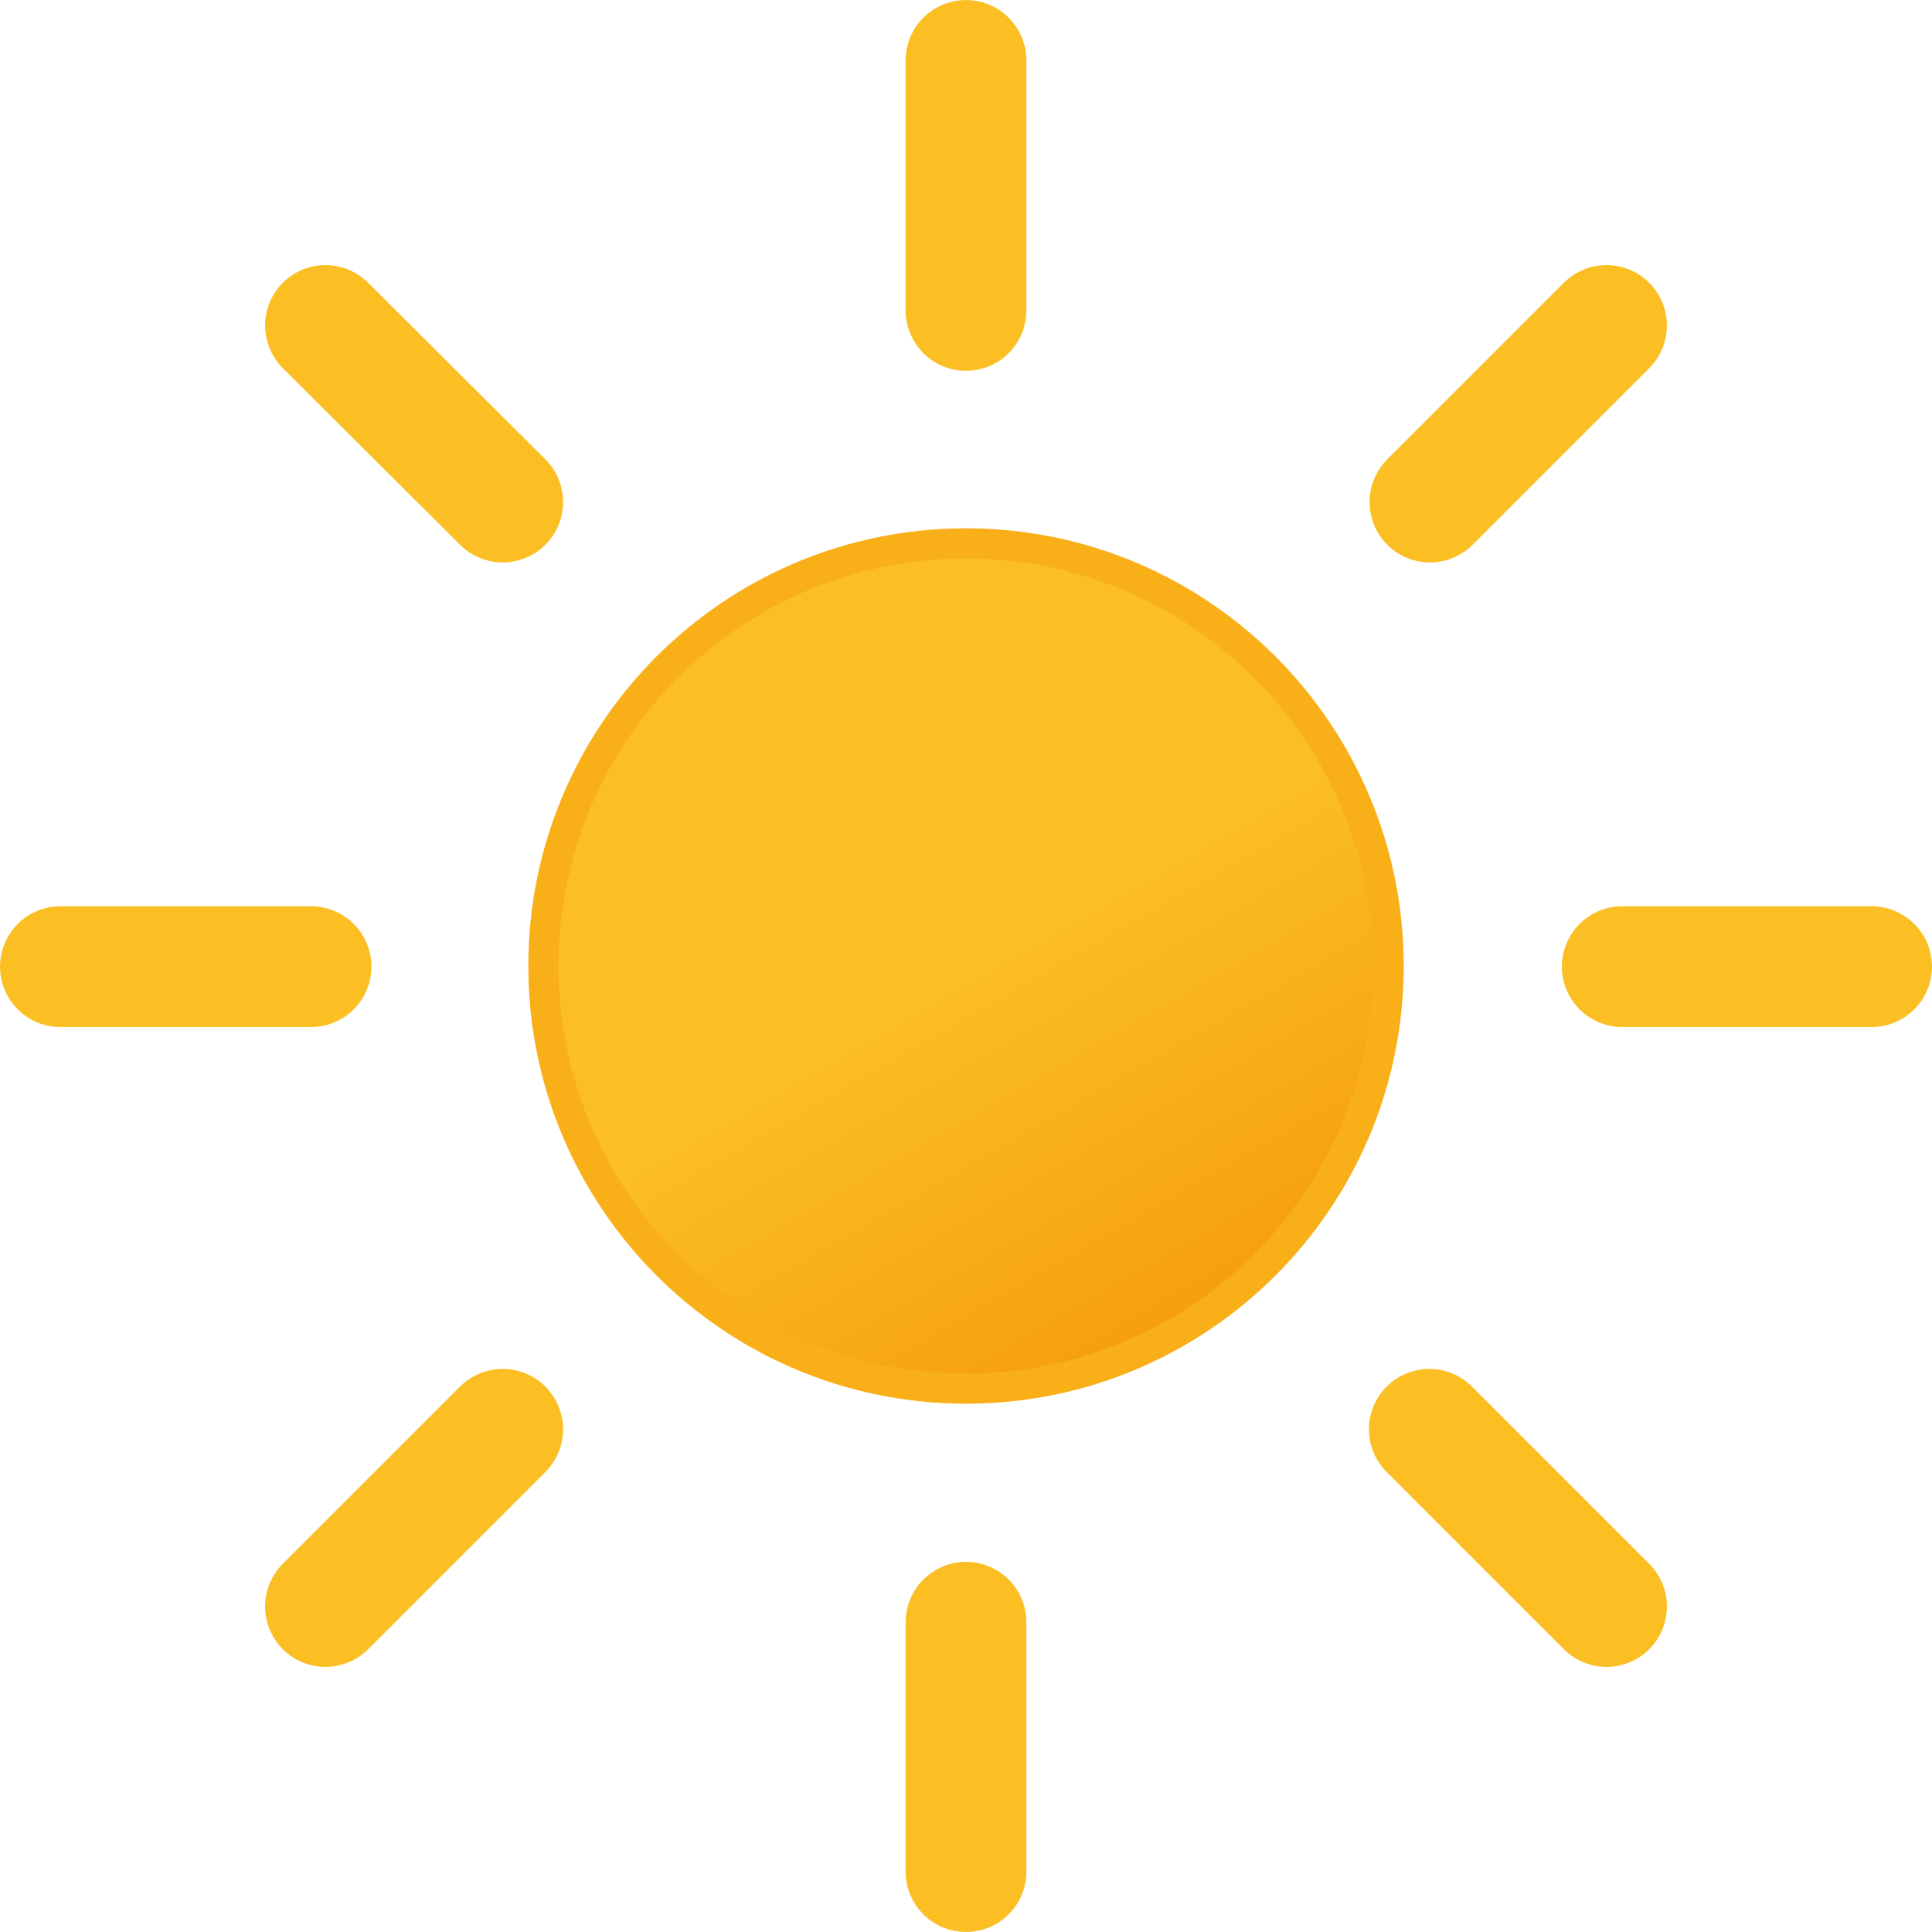 <svg width="30" height="30" viewBox="0 0 30 30" fill="none" xmlns="http://www.w3.org/2000/svg">
<g clip-path="url(#clip0_915_8916)">
<path d="M15 21.562C18.624 21.562 21.562 18.624 21.562 15C21.562 11.376 18.624 8.438 15 8.438C11.376 8.438 8.438 11.376 8.438 15C8.438 18.624 11.376 21.562 15 21.562Z" fill="url(#paint0_linear_915_8916)" stroke="#F8AF18" stroke-width="0.469" stroke-miterlimit="10"/>
<path d="M15 4.82V0.938M15 29.062V25.19M22.204 7.796L24.946 5.054M5.054 24.946L7.806 22.194M7.806 7.796L5.054 5.054M24.946 24.946L22.194 22.194M4.83 15.01H0.938M29.062 15.01H25.19" stroke="#FBBF24" stroke-width="1.875" stroke-miterlimit="10" stroke-linecap="round"/>
</g>
<defs>
<linearGradient id="paint0_linear_915_8916" x1="11.719" y1="9.314" x2="18.281" y2="20.686" gradientUnits="userSpaceOnUse">
<stop stop-color="#FBBF24"/>
<stop offset="0.5" stop-color="#FBBF24"/>
<stop offset="1" stop-color="#F59E0B"/>
</linearGradient>
<clipPath id="clip0_915_8916">
<rect width="30" height="30" fill="white"/>
</clipPath>
</defs>
</svg>
